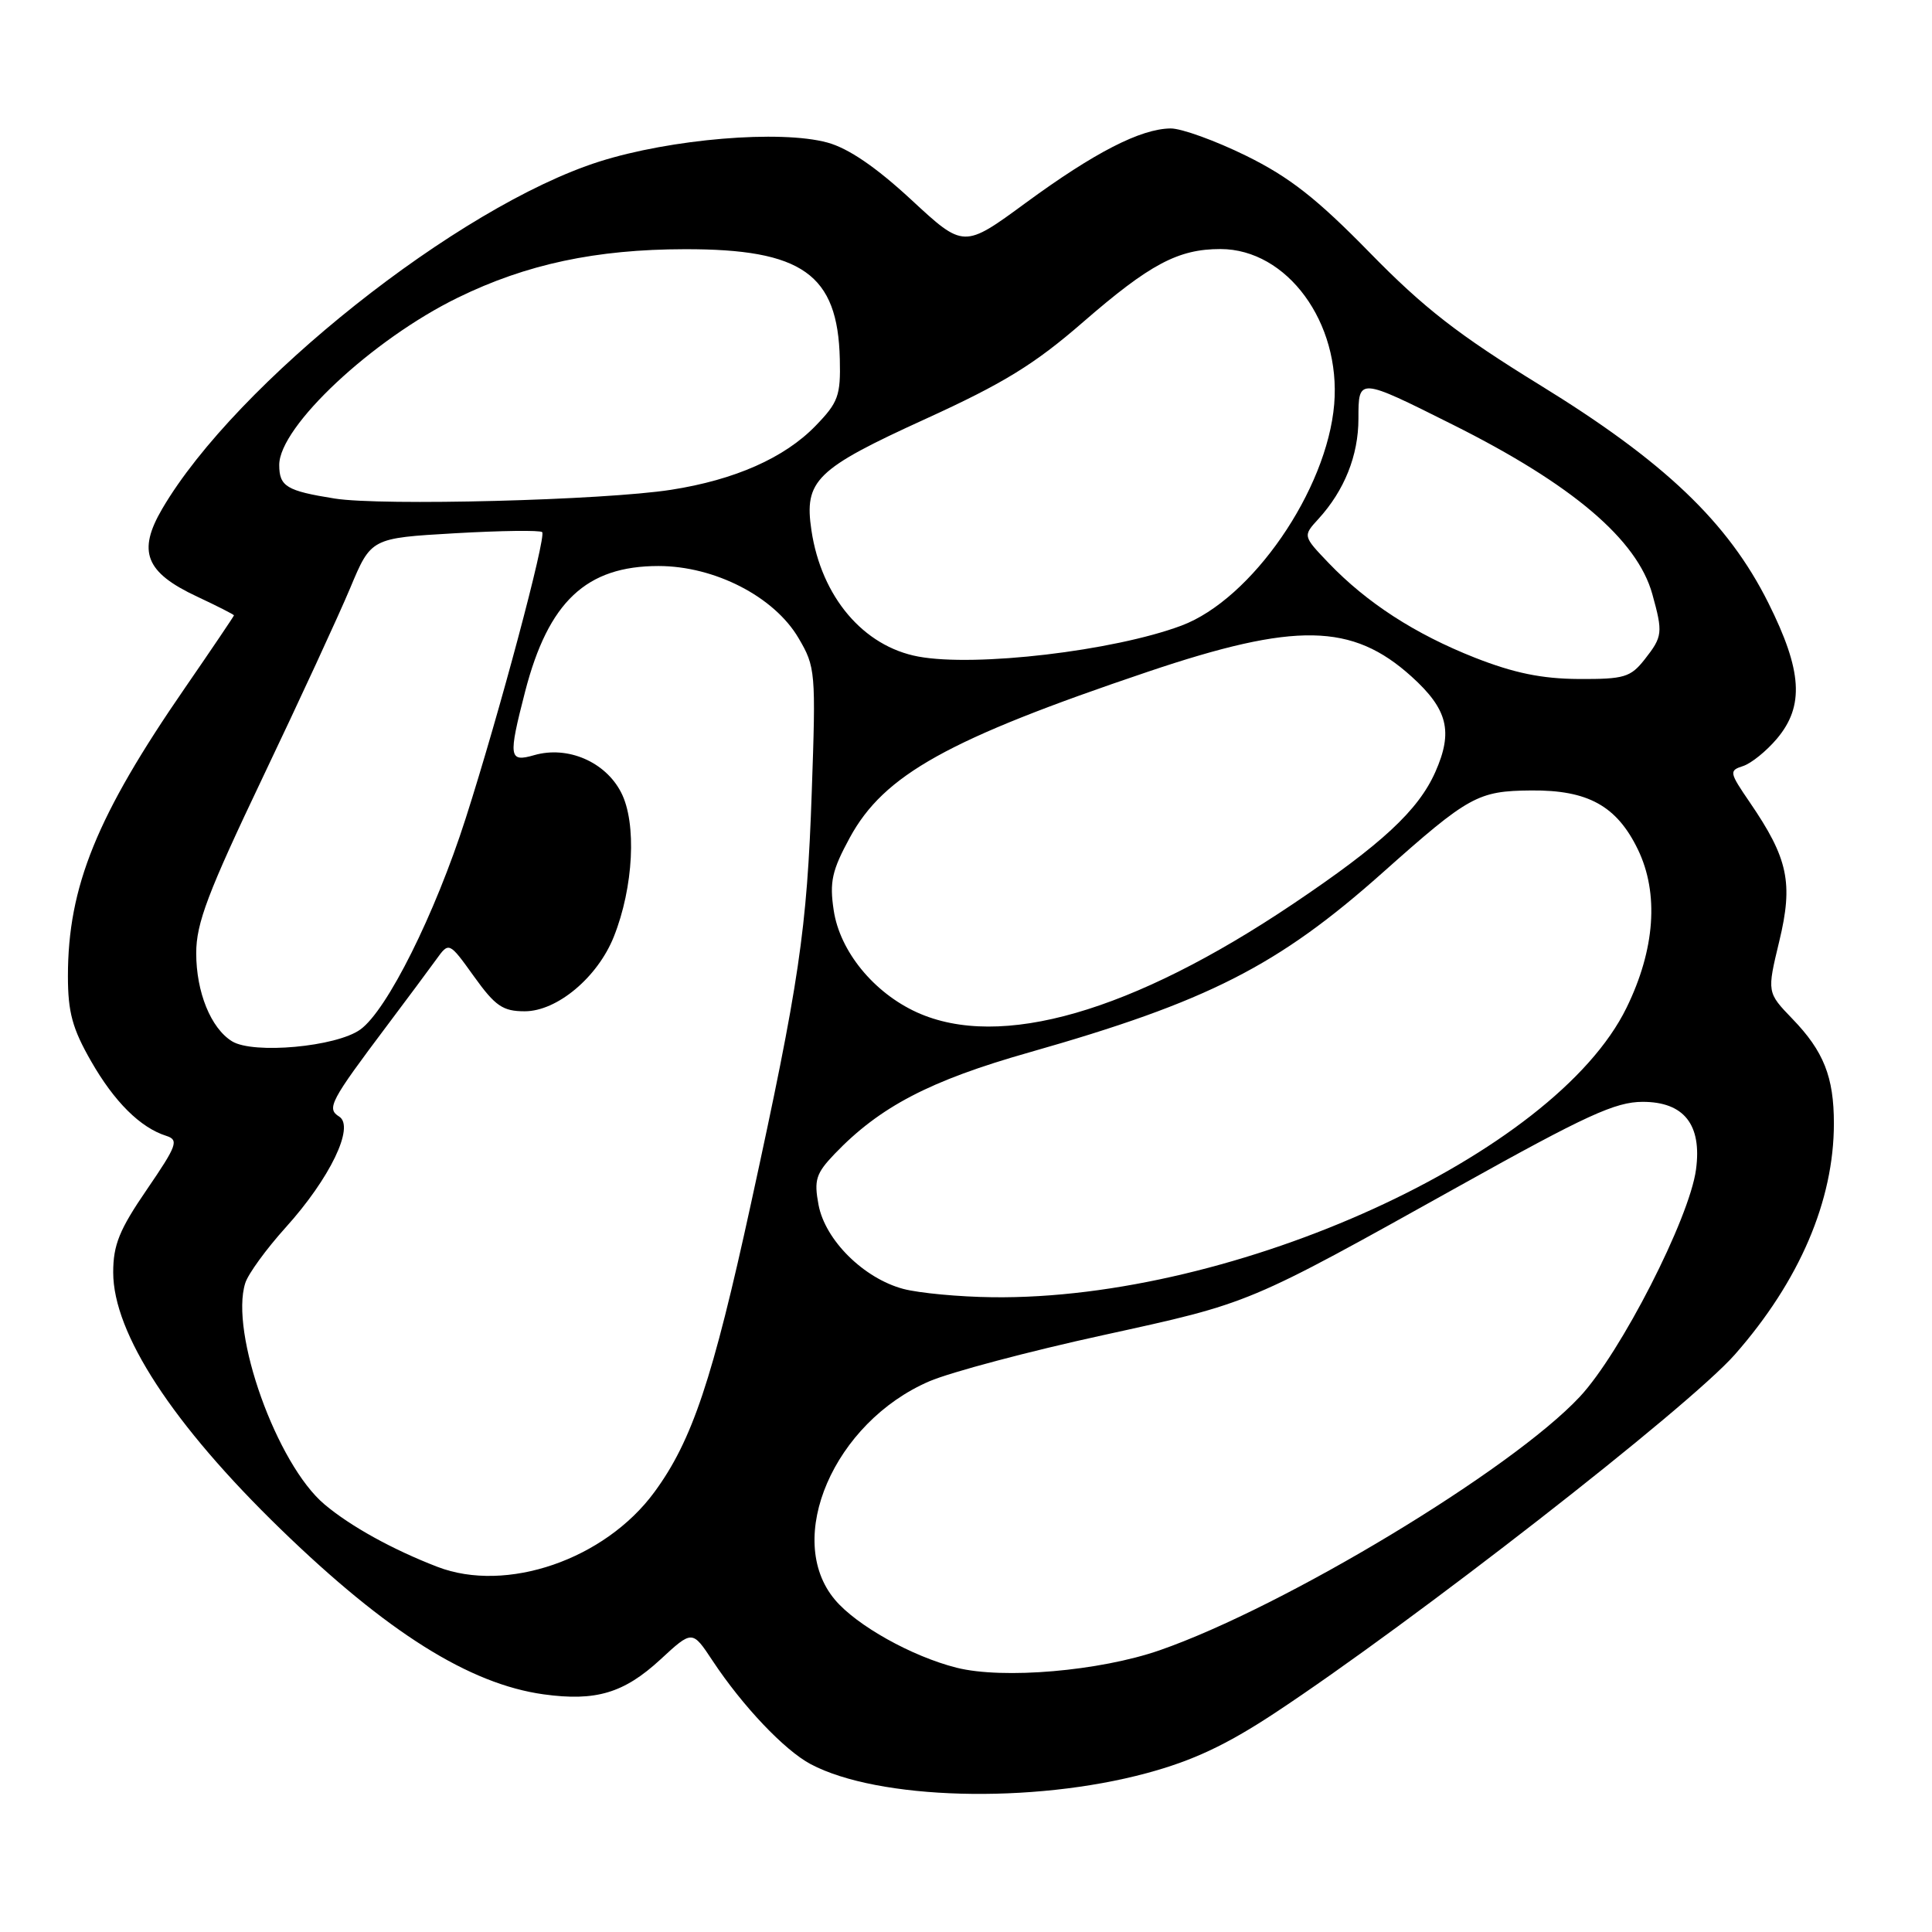 <?xml version="1.0" encoding="UTF-8" standalone="no"?>
<!DOCTYPE svg PUBLIC "-//W3C//DTD SVG 1.1//EN" "http://www.w3.org/Graphics/SVG/1.1/DTD/svg11.dtd" >
<svg xmlns="http://www.w3.org/2000/svg" xmlns:xlink="http://www.w3.org/1999/xlink" version="1.1" viewBox="0 0 256 256">
 <g >
 <path fill="currentColor"
d=" M 151.95 234.95 C 158.03 233.31 162.47 231.23 168.85 227.03 C 187.15 214.97 223.78 186.43 229.89 179.47 C 238.45 169.73 243.00 159.09 243.00 148.86 C 243.00 142.71 241.65 139.29 237.50 135.00 C 234.13 131.50 234.13 131.50 235.76 124.73 C 237.63 116.99 236.94 113.75 231.86 106.32 C 229.14 102.34 229.09 102.11 230.95 101.51 C 232.03 101.17 234.06 99.53 235.46 97.87 C 239.10 93.54 238.81 88.88 234.31 79.88 C 228.97 69.19 220.53 61.15 204.00 50.99 C 193.26 44.38 188.66 40.81 181.50 33.48 C 174.48 26.30 170.88 23.48 165.12 20.64 C 161.05 18.64 156.55 17.01 155.12 17.02 C 151.14 17.06 145.03 20.20 135.93 26.87 C 127.70 32.91 127.70 32.91 120.74 26.46 C 116.06 22.13 112.42 19.65 109.64 18.89 C 103.39 17.19 88.90 18.40 79.41 21.41 C 60.74 27.35 31.25 50.77 21.50 67.41 C 18.18 73.08 19.27 75.85 26.11 79.05 C 28.80 80.31 31.00 81.43 31.00 81.54 C 31.00 81.64 28.09 85.95 24.53 91.12 C 12.82 108.09 9.00 117.48 9.00 129.34 C 9.00 134.11 9.59 136.29 12.06 140.60 C 15.14 145.99 18.59 149.42 22.04 150.51 C 23.72 151.05 23.46 151.77 19.46 157.62 C 15.82 162.93 15.00 164.95 15.00 168.60 C 15.00 176.67 22.88 188.74 37.19 202.62 C 51.29 216.30 62.21 223.15 72.04 224.51 C 78.95 225.46 82.67 224.35 87.51 219.89 C 91.73 215.99 91.73 215.99 94.41 220.04 C 98.39 226.06 103.95 231.92 107.42 233.76 C 116.36 238.50 136.77 239.05 151.95 234.95 Z  M 126.75 220.98 C 120.84 219.49 113.50 215.39 110.63 211.97 C 103.84 203.90 110.51 188.47 123.14 183.03 C 125.96 181.82 136.33 179.06 146.19 176.91 C 165.85 172.60 165.06 172.93 193.48 157.09 C 210.17 147.78 214.06 146.00 217.66 146.00 C 223.14 146.00 225.53 149.02 224.73 154.97 C 223.86 161.46 214.74 179.29 209.33 185.08 C 200.27 194.78 170.22 212.91 153.66 218.67 C 145.71 221.43 132.90 222.53 126.75 220.98 Z  M 57.95 207.61 C 52.01 205.32 46.44 202.24 43.00 199.34 C 36.68 194.03 30.42 176.55 32.50 170.01 C 32.88 168.80 35.29 165.49 37.85 162.65 C 43.72 156.15 47.04 149.27 44.94 147.95 C 43.24 146.89 43.75 145.92 51.30 135.88 C 53.94 132.37 56.86 128.44 57.80 127.14 C 59.50 124.78 59.50 124.78 62.81 129.39 C 65.63 133.32 66.63 134.00 69.53 134.00 C 73.81 134.00 79.18 129.51 81.33 124.13 C 83.95 117.58 84.39 109.04 82.30 105.00 C 80.21 100.93 75.21 98.79 70.79 100.06 C 67.42 101.03 67.33 100.38 69.58 91.64 C 72.66 79.73 77.68 75.00 87.25 75.00 C 94.70 75.00 102.59 79.06 105.81 84.55 C 108.06 88.37 108.12 89.02 107.56 105.00 C 106.93 123.22 105.92 130.08 99.50 159.52 C 94.43 182.78 91.71 190.91 86.71 197.71 C 80.15 206.65 67.10 211.14 57.95 207.61 Z  M 119.70 170.79 C 114.45 169.39 109.34 164.33 108.46 159.65 C 107.84 156.35 108.12 155.49 110.58 152.91 C 116.59 146.64 123.20 143.19 136.37 139.45 C 160.03 132.72 169.32 128.00 183.24 115.60 C 194.63 105.46 195.82 104.80 202.88 104.74 C 210.41 104.67 214.23 106.78 217.03 112.56 C 219.84 118.37 219.31 125.81 215.52 133.54 C 206.01 152.99 163.71 172.29 131.50 171.89 C 127.10 171.84 121.79 171.34 119.70 170.79 Z  M 30.75 137.98 C 27.94 136.25 26.00 131.47 26.00 126.30 C 26.00 122.33 27.53 118.30 34.82 103.00 C 39.67 92.83 44.89 81.53 46.41 77.90 C 49.17 71.30 49.17 71.30 60.27 70.66 C 66.37 70.31 71.58 70.24 71.84 70.51 C 72.42 71.09 66.13 94.65 61.70 108.46 C 57.63 121.17 51.28 133.88 47.74 136.42 C 44.56 138.71 33.57 139.71 30.75 137.98 Z  M 121.49 134.14 C 115.76 131.53 111.28 126.04 110.47 120.62 C 109.90 116.85 110.24 115.34 112.61 110.98 C 117.14 102.66 125.60 97.95 152.10 89.01 C 171.67 82.41 179.17 82.55 187.03 89.64 C 191.84 93.99 192.57 96.92 190.19 102.29 C 187.93 107.38 183.08 111.88 171.34 119.77 C 150.01 134.11 132.53 139.15 121.49 134.14 Z  M 195.44 87.15 C 187.49 84.01 181.13 79.89 176.06 74.61 C 172.63 71.02 172.63 71.02 174.70 68.76 C 178.14 64.99 180.00 60.35 180.00 55.48 C 180.00 50.00 179.97 50.00 192.50 56.27 C 208.34 64.19 216.93 71.49 218.94 78.72 C 220.36 83.85 220.31 84.34 217.93 87.37 C 216.05 89.75 215.22 90.00 209.18 89.97 C 204.29 89.94 200.61 89.18 195.44 87.15 Z  M 121.69 87.00 C 114.40 85.65 108.84 79.09 107.52 70.28 C 106.53 63.66 108.08 62.15 122.66 55.50 C 132.98 50.79 137.07 48.28 143.50 42.69 C 152.37 34.99 156.11 33.00 161.72 33.00 C 170.55 33.01 177.68 42.74 176.79 53.55 C 175.84 64.95 165.87 79.41 156.54 82.90 C 147.58 86.25 129.28 88.41 121.69 87.00 Z  M 44.35 66.06 C 37.96 65.04 37.00 64.46 37.00 61.60 C 37.00 56.52 49.36 44.95 60.69 39.43 C 69.75 35.00 78.97 33.04 90.73 33.02 C 106.31 32.99 111.02 36.33 111.28 47.59 C 111.40 52.43 111.07 53.33 108.07 56.42 C 103.96 60.67 97.35 63.59 88.92 64.90 C 79.99 66.29 50.57 67.05 44.35 66.06 Z "/>
</g>
</svg>